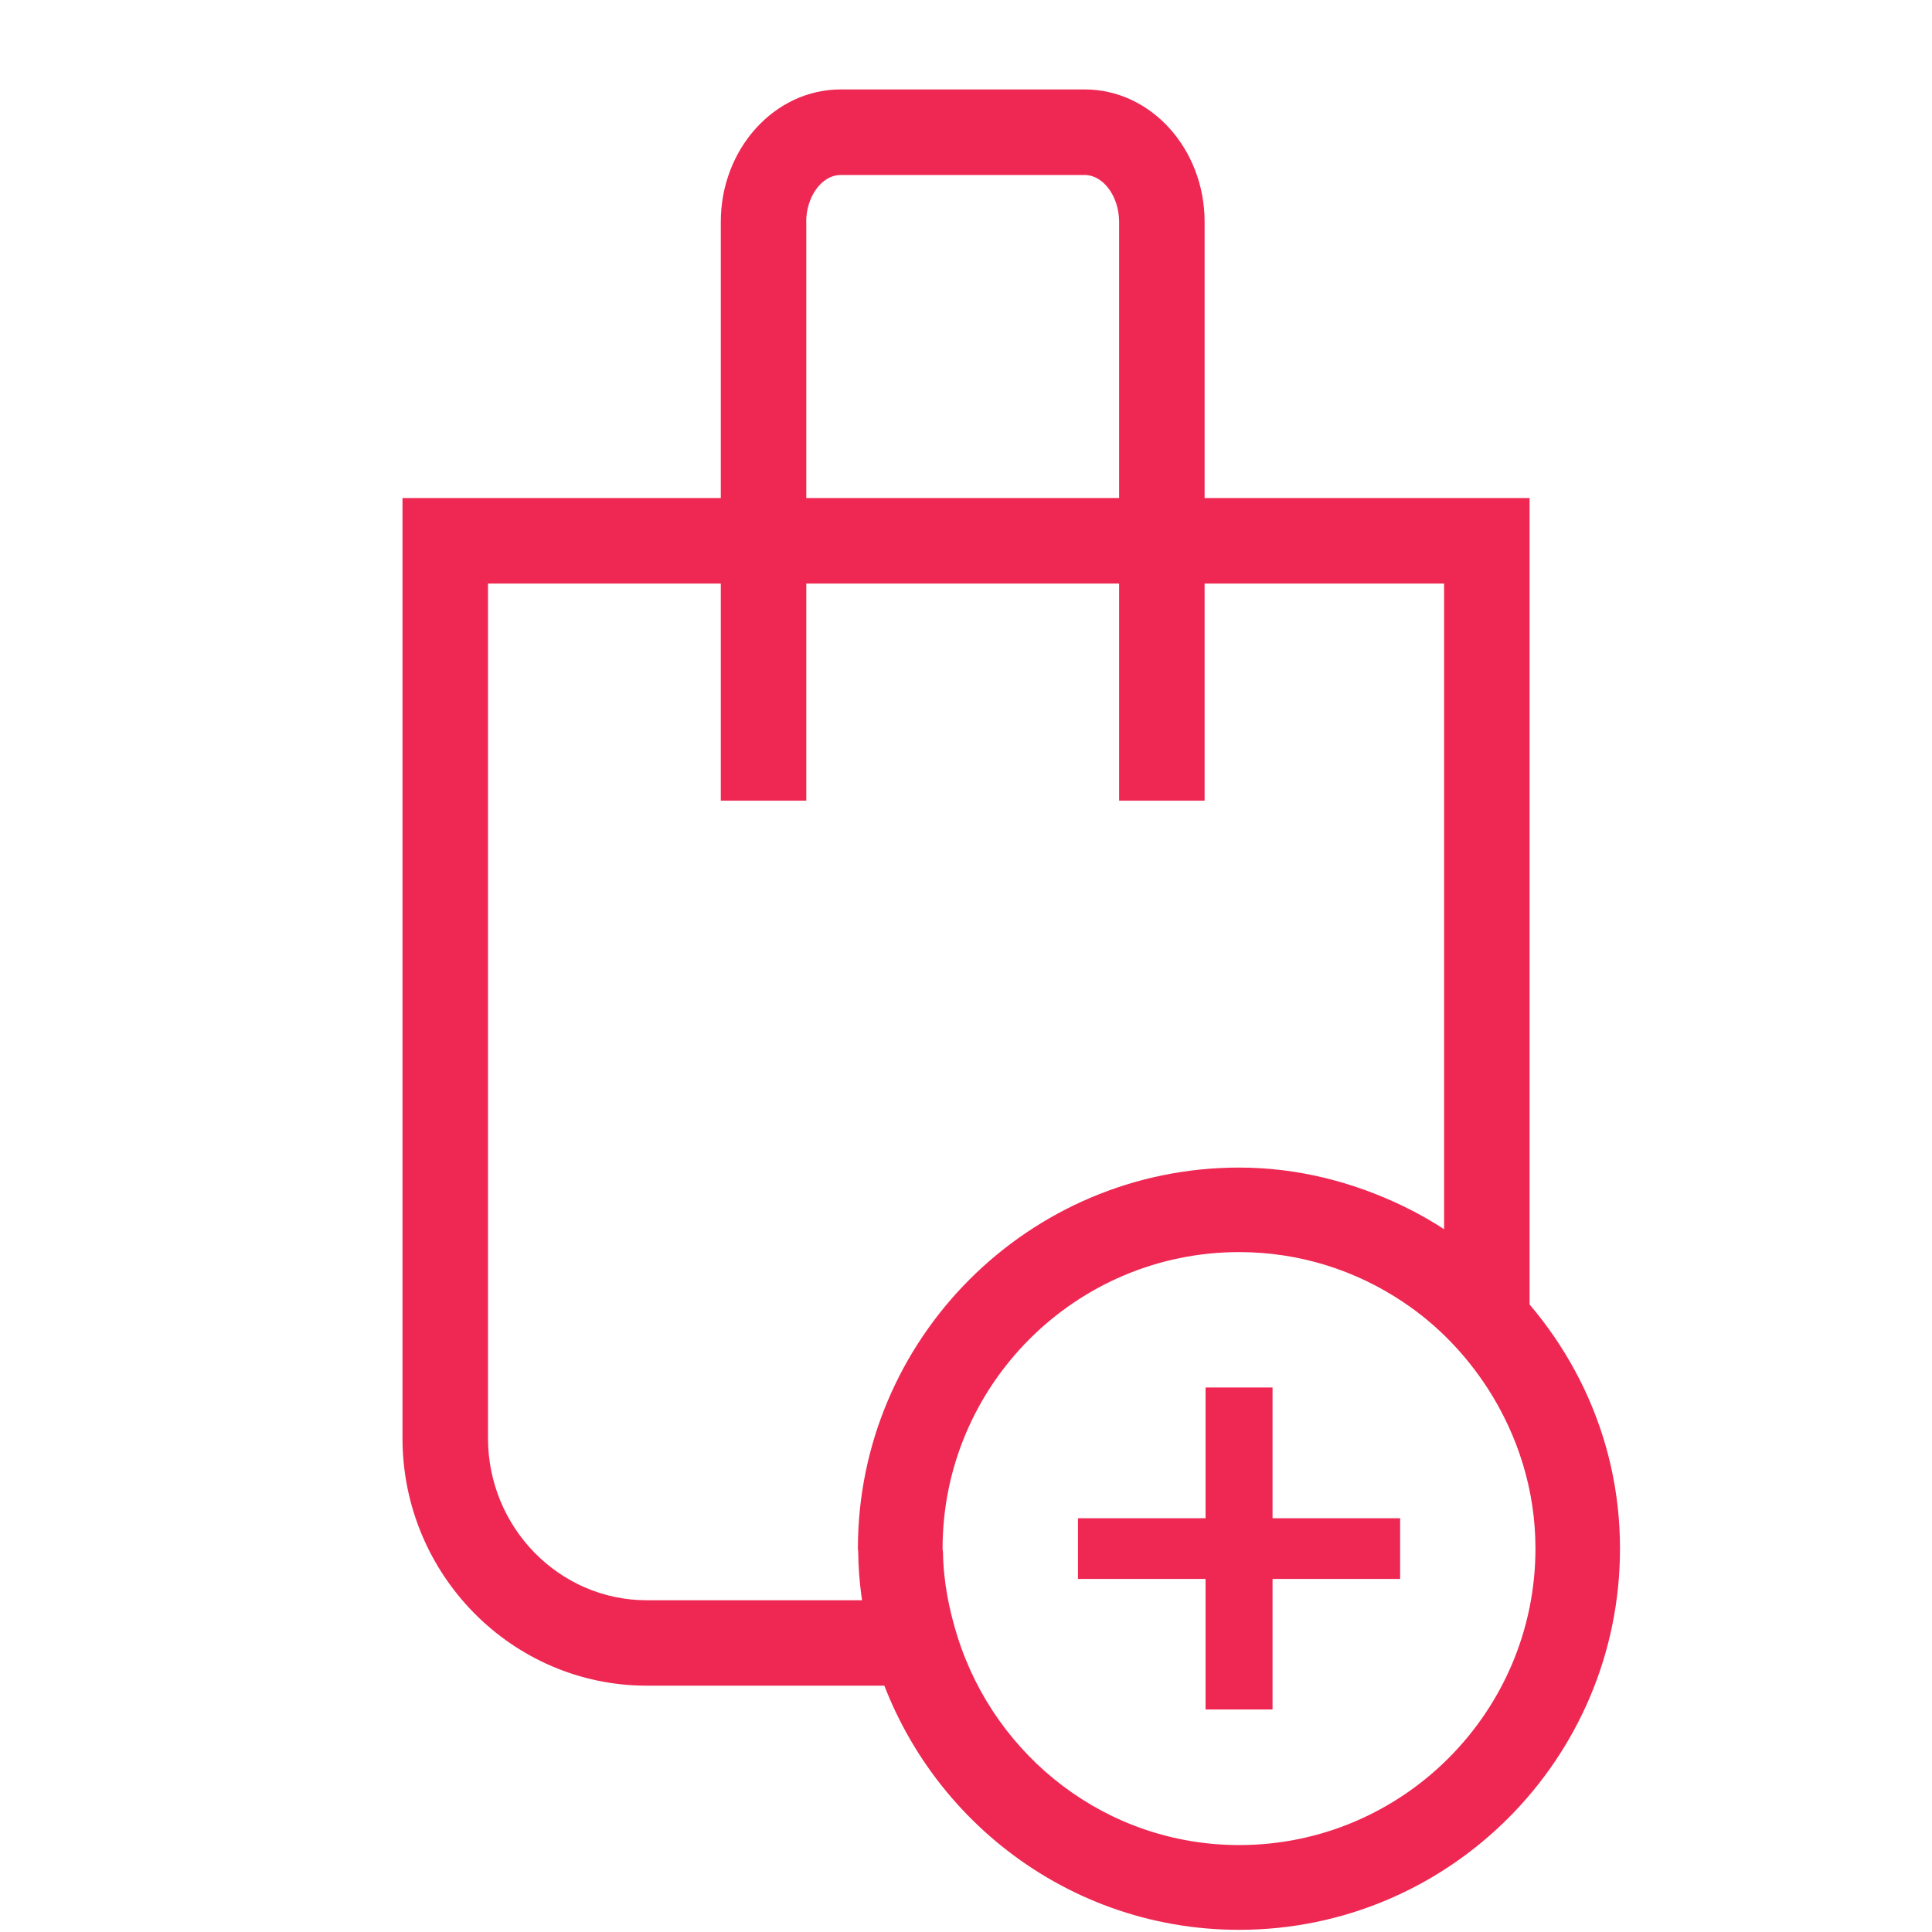 <svg xmlns="http://www.w3.org/2000/svg" xmlns:xlink="http://www.w3.org/1999/xlink" x="0px" y="0px"
	 width="24px" height="24px" viewBox="0 0 24 24" xml:space="preserve">
<path fill="none" d="M15.675,20.513h-3.404c0.446,1.42,1.76,2.459,3.325,2.459c1.929,0,3.498-1.57,3.498-3.5
	c0-0.695-0.21-1.341-0.561-1.886v0.029C18.533,19.213,17.251,20.513,15.675,20.513z"/>
<path fill="none" d="M15.596,14.972c0.696,0,1.349,0.173,1.938,0.456V7.614H6.345v10.001c0,1.046,0.834,1.897,1.859,1.897h2.895
	c0-0.014-0.004-0.027-0.004-0.041C11.094,16.99,13.113,14.972,15.596,14.972z"/>
<path fill="#EE2852" d="M8.035,19.879c-1.088,0-1.973-0.904-1.973-2.014V7.249h11.877v8.294c0.387,0.187,0.741,0.424,1.062,0.704
	V6.187H5v11.679c0,1.695,1.362,3.074,3.035,3.074h3.21c-0.082-0.341-0.134-0.695-0.137-1.061H8.035z"/>
<path fill="#EE2852" d="M18.484,15.682c-0.317-0.277-0.669-0.514-1.053-0.699c-0.619-0.298-1.306-0.479-2.038-0.479
	c-2.611,0-4.736,2.124-4.736,4.734c0,0.015,0.004,0.028,0.004,0.043c0.003,0.363,0.055,0.713,0.136,1.053
	c0.498,2.081,2.363,3.639,4.595,3.639c2.609,0,4.732-2.124,4.732-4.734C20.126,17.813,19.481,16.55,18.484,15.682z M15.394,22.92
	c-1.646,0-3.028-1.094-3.499-2.587c-0.105-0.335-0.176-0.685-0.181-1.053c-0.001-0.015-0.005-0.028-0.005-0.043
	c0-2.03,1.653-3.683,3.684-3.683c0.754,0,1.454,0.229,2.038,0.621c0.422,0.281,0.777,0.65,1.053,1.077
	c0.368,0.573,0.59,1.253,0.59,1.984C19.074,21.268,17.423,22.92,15.394,22.92z"/>
<g>
	<path fill="#EE2852" d="M17.393,19.614h-1.585v1.622h-0.832v-1.622h-1.585V18.86h1.585v-1.624h0.832v1.624h1.585V19.614z"/>
</g>
<path fill="none" d="M12.647,2.371H9.792c-0.218,0-0.401,0.251-0.401,0.548v6.769h3.658V2.919
	C13.049,2.622,12.865,2.371,12.647,2.371z"/>
<path fill="#EE2852" d="M10.015,2.756c0-0.315,0.195-0.582,0.427-0.582h3.033c0.231,0,0.427,0.267,0.427,0.582v7.19h1.062v-7.19
	c0-0.907-0.668-1.645-1.488-1.645h-3.033c-0.821,0-1.489,0.738-1.489,1.645v7.19h1.062V2.756z"/>
</svg>

